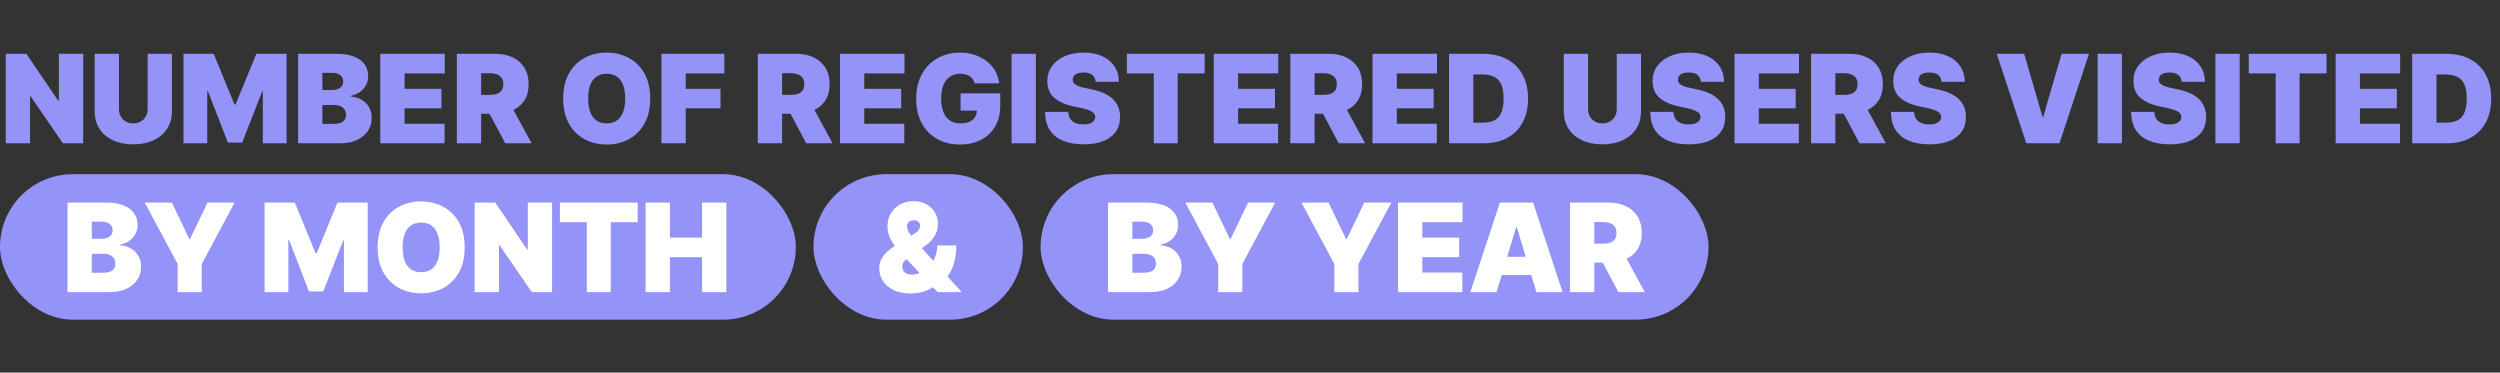 <svg width="1134" height="169" viewBox="0 0 1134 169" fill="none" xmlns="http://www.w3.org/2000/svg">
<rect x="0" y="0" width="1134" height="169" fill="#333333" stroke="none"/>
<path d="M37.735 24.411V65H28.539L13.873 43.675H13.635V65H2.616V24.411H11.97L26.398 45.657H26.716V24.411H37.735ZM66.968 24.411H77.987V50.413C77.987 53.505 77.247 56.181 75.767 58.44C74.3 60.686 72.252 62.424 69.623 63.652C66.994 64.868 63.942 65.476 60.467 65.476C56.966 65.476 53.9 64.868 51.271 63.652C48.642 62.424 46.594 60.686 45.127 58.44C43.674 56.181 42.947 53.505 42.947 50.413V24.411H53.966V49.462C53.966 50.717 54.244 51.84 54.799 52.831C55.354 53.809 56.12 54.575 57.098 55.13C58.089 55.685 59.212 55.963 60.467 55.963C61.735 55.963 62.858 55.685 63.836 55.13C64.814 54.575 65.58 53.809 66.135 52.831C66.69 51.84 66.968 50.717 66.968 49.462V24.411ZM83.224 24.411H96.938L106.372 47.401H106.848L116.281 24.411H129.996V65H119.215V41.535H118.898L109.86 64.683H103.36L94.322 41.376H94.005V65H83.224V24.411ZM135.218 65V24.411H152.817C155.909 24.411 158.505 24.827 160.606 25.66C162.72 26.492 164.312 27.668 165.382 29.188C166.466 30.707 167.007 32.497 167.007 34.558C167.007 36.051 166.677 37.412 166.017 38.641C165.369 39.87 164.457 40.9 163.282 41.733C162.106 42.552 160.732 43.12 159.159 43.437V43.834C160.903 43.9 162.489 44.342 163.916 45.161C165.343 45.967 166.479 47.084 167.325 48.511C168.17 49.925 168.593 51.589 168.593 53.505C168.593 55.725 168.012 57.7 166.849 59.431C165.699 61.162 164.061 62.523 161.934 63.514C159.807 64.504 157.27 65 154.323 65H135.218ZM146.237 56.2H151.39C153.24 56.2 154.627 55.857 155.552 55.17C156.477 54.47 156.94 53.439 156.94 52.078C156.94 51.127 156.722 50.321 156.286 49.66C155.85 49 155.229 48.498 154.423 48.154C153.63 47.811 152.672 47.639 151.549 47.639H146.237V56.2ZM146.237 40.821H150.756C151.721 40.821 152.573 40.669 153.313 40.365C154.053 40.061 154.627 39.625 155.037 39.057C155.46 38.476 155.671 37.769 155.671 36.937C155.671 35.681 155.222 34.724 154.323 34.063C153.425 33.389 152.289 33.052 150.915 33.052H146.237V40.821ZM172.497 65V24.411H201.75V33.29H183.516V40.266H200.243V49.145H183.516V56.121H201.67V65H172.497ZM207.215 65V24.411H224.734C227.747 24.411 230.383 24.96 232.642 26.056C234.901 27.153 236.659 28.732 237.914 30.793C239.169 32.854 239.797 35.325 239.797 38.205C239.797 41.112 239.149 43.563 237.854 45.558C236.573 47.553 234.769 49.059 232.444 50.077C230.132 51.094 227.43 51.602 224.338 51.602H213.874V43.041H222.118C223.413 43.041 224.516 42.882 225.428 42.565C226.353 42.235 227.06 41.713 227.549 40.999C228.051 40.286 228.302 39.355 228.302 38.205C228.302 37.042 228.051 36.098 227.549 35.371C227.06 34.631 226.353 34.089 225.428 33.746C224.516 33.389 223.413 33.211 222.118 33.211H218.234V65H207.215ZM230.997 46.37L241.144 65H229.174L219.265 46.37H230.997ZM294.932 44.706C294.932 49.224 294.054 53.036 292.297 56.141C290.539 59.233 288.168 61.578 285.182 63.177C282.196 64.762 278.866 65.555 275.193 65.555C271.493 65.555 268.151 64.756 265.165 63.157C262.192 61.545 259.827 59.193 258.07 56.101C256.326 52.996 255.454 49.198 255.454 44.706C255.454 40.187 256.326 36.382 258.07 33.29C259.827 30.185 262.192 27.84 265.165 26.254C268.151 24.656 271.493 23.856 275.193 23.856C278.866 23.856 282.196 24.656 285.182 26.254C288.168 27.84 290.539 30.185 292.297 33.29C294.054 36.382 294.932 40.187 294.932 44.706ZM283.596 44.706C283.596 42.275 283.272 40.227 282.625 38.562C281.991 36.884 281.046 35.615 279.791 34.757C278.549 33.885 277.016 33.449 275.193 33.449C273.37 33.449 271.83 33.885 270.575 34.757C269.333 35.615 268.389 36.884 267.741 38.562C267.107 40.227 266.79 42.275 266.79 44.706C266.79 47.137 267.107 49.191 267.741 50.869C268.389 52.534 269.333 53.802 270.575 54.674C271.83 55.533 273.37 55.963 275.193 55.963C277.016 55.963 278.549 55.533 279.791 54.674C281.046 53.802 281.991 52.534 282.625 50.869C283.272 49.191 283.596 47.137 283.596 44.706ZM300.031 65V24.411H328.57V33.29H311.05V40.266H326.826V49.145H311.05V65H300.031ZM343.741 65V24.411H361.261C364.273 24.411 366.909 24.96 369.168 26.056C371.428 27.153 373.185 28.732 374.44 30.793C375.695 32.854 376.323 35.325 376.323 38.205C376.323 41.112 375.676 43.563 374.381 45.558C373.099 47.553 371.296 49.059 368.97 50.077C366.658 51.094 363.956 51.602 360.864 51.602H350.4V43.041H358.645C359.939 43.041 361.043 42.882 361.954 42.565C362.879 42.235 363.586 41.713 364.075 40.999C364.577 40.286 364.828 39.355 364.828 38.205C364.828 37.042 364.577 36.098 364.075 35.371C363.586 34.631 362.879 34.089 361.954 33.746C361.043 33.389 359.939 33.211 358.645 33.211H354.76V65H343.741ZM367.523 46.37L377.671 65H365.7L355.791 46.37H367.523ZM381.02 65V24.411H410.272V33.29H392.039V40.266H408.766V49.145H392.039V56.121H410.193V65H381.02ZM442.096 37.809C441.925 37.108 441.654 36.494 441.284 35.966C440.914 35.424 440.451 34.968 439.897 34.598C439.355 34.215 438.721 33.931 437.994 33.746C437.28 33.548 436.494 33.449 435.635 33.449C433.786 33.449 432.207 33.891 430.899 34.776C429.604 35.662 428.613 36.937 427.926 38.602C427.252 40.266 426.915 42.275 426.915 44.626C426.915 47.005 427.239 49.039 427.886 50.73C428.534 52.422 429.498 53.717 430.78 54.615C432.061 55.513 433.654 55.963 435.556 55.963C437.234 55.963 438.628 55.718 439.738 55.229C440.861 54.74 441.7 54.047 442.255 53.148C442.81 52.25 443.087 51.193 443.087 49.977L444.99 50.176H435.715V42.327H453.71V47.956C453.71 51.655 452.924 54.82 451.352 57.449C449.793 60.065 447.639 62.073 444.891 63.474C442.156 64.861 439.018 65.555 435.477 65.555C431.526 65.555 428.058 64.716 425.072 63.038C422.086 61.36 419.754 58.968 418.076 55.864C416.411 52.759 415.579 49.066 415.579 44.785C415.579 41.429 416.088 38.456 417.105 35.867C418.136 33.277 419.562 31.09 421.386 29.306C423.209 27.51 425.317 26.155 427.708 25.244C430.099 24.319 432.663 23.856 435.398 23.856C437.802 23.856 440.035 24.2 442.096 24.887C444.171 25.561 446.001 26.525 447.586 27.78C449.185 29.022 450.473 30.496 451.451 32.2C452.429 33.904 453.023 35.774 453.235 37.809H442.096ZM469.867 24.411V65H458.848V24.411H469.867ZM496.969 37.095C496.864 35.774 496.368 34.743 495.483 34.004C494.611 33.264 493.283 32.894 491.5 32.894C490.363 32.894 489.432 33.032 488.705 33.31C487.992 33.574 487.463 33.937 487.12 34.4C486.776 34.862 486.598 35.391 486.584 35.985C486.558 36.474 486.644 36.917 486.842 37.313C487.054 37.696 487.384 38.047 487.833 38.364C488.282 38.667 488.857 38.945 489.557 39.196C490.258 39.447 491.09 39.672 492.054 39.87L495.384 40.583C497.63 41.059 499.553 41.687 501.151 42.466C502.75 43.246 504.058 44.164 505.075 45.221C506.093 46.265 506.839 47.441 507.315 48.749C507.804 50.057 508.055 51.484 508.068 53.029C508.055 55.698 507.388 57.958 506.066 59.807C504.745 61.657 502.856 63.064 500.398 64.029C497.954 64.993 495.014 65.476 491.579 65.476C488.051 65.476 484.973 64.954 482.343 63.91C479.727 62.866 477.692 61.261 476.239 59.094C474.799 56.914 474.072 54.126 474.059 50.73H484.523C484.589 51.972 484.9 53.016 485.455 53.862C486.01 54.708 486.789 55.348 487.793 55.784C488.811 56.22 490.02 56.438 491.42 56.438C492.596 56.438 493.58 56.293 494.373 56.002C495.166 55.712 495.767 55.309 496.177 54.793C496.586 54.278 496.798 53.69 496.811 53.029C496.798 52.408 496.593 51.867 496.197 51.404C495.813 50.929 495.179 50.506 494.294 50.136C493.409 49.753 492.213 49.396 490.707 49.066L486.664 48.194C483.07 47.414 480.236 46.113 478.162 44.289C476.1 42.453 475.076 39.949 475.09 36.778C475.076 34.202 475.763 31.949 477.151 30.02C478.551 28.078 480.487 26.565 482.958 25.482C485.442 24.398 488.289 23.856 491.5 23.856C494.776 23.856 497.61 24.405 500.002 25.501C502.393 26.598 504.236 28.144 505.531 30.139C506.839 32.121 507.5 34.44 507.513 37.095H496.969ZM511.15 33.29V24.411H546.427V33.29H534.219V65H523.358V33.29H511.15ZM550.574 65V24.411H579.827V33.29H561.593V40.266H578.32V49.145H561.593V56.121H579.747V65H550.574ZM585.292 65V24.411H602.811C605.824 24.411 608.46 24.96 610.719 26.056C612.978 27.153 614.736 28.732 615.991 30.793C617.246 32.854 617.874 35.325 617.874 38.205C617.874 41.112 617.226 43.563 615.931 45.558C614.65 47.553 612.846 49.059 610.521 50.077C608.209 51.094 605.507 51.602 602.415 51.602H591.951V43.041H600.195C601.49 43.041 602.593 42.882 603.505 42.565C604.43 42.235 605.137 41.713 605.626 40.999C606.128 40.286 606.379 39.355 606.379 38.205C606.379 37.042 606.128 36.098 605.626 35.371C605.137 34.631 604.43 34.089 603.505 33.746C602.593 33.389 601.49 33.211 600.195 33.211H596.311V65H585.292ZM609.074 46.37L619.221 65H607.251L597.341 46.37H609.074ZM622.571 65V24.411H651.823V33.29H633.59V40.266H650.317V49.145H633.59V56.121H651.744V65H622.571ZM672.905 65H657.288V24.411H672.747C676.922 24.411 680.529 25.224 683.568 26.849C686.62 28.461 688.972 30.786 690.623 33.825C692.288 36.851 693.12 40.478 693.12 44.706C693.12 48.934 692.295 52.567 690.643 55.606C688.991 58.632 686.653 60.957 683.627 62.582C680.602 64.194 677.028 65 672.905 65ZM668.307 55.646H672.509C674.517 55.646 676.228 55.322 677.642 54.674C679.069 54.027 680.152 52.911 680.892 51.325C681.645 49.74 682.022 47.533 682.022 44.706C682.022 41.878 681.639 39.672 680.872 38.086C680.119 36.501 679.009 35.384 677.543 34.737C676.089 34.089 674.306 33.766 672.192 33.766H668.307V55.646ZM733.357 24.411H744.377V50.413C744.377 53.505 743.637 56.181 742.157 58.44C740.69 60.686 738.642 62.424 736.013 63.652C733.384 64.868 730.332 65.476 726.857 65.476C723.356 65.476 720.29 64.868 717.661 63.652C715.032 62.424 712.984 60.686 711.517 58.44C710.064 56.181 709.337 53.505 709.337 50.413V24.411H720.356V49.462C720.356 50.717 720.634 51.84 721.189 52.831C721.744 53.809 722.51 54.575 723.488 55.13C724.479 55.685 725.602 55.963 726.857 55.963C728.125 55.963 729.248 55.685 730.226 55.13C731.204 54.575 731.97 53.809 732.525 52.831C733.08 51.84 733.357 50.717 733.357 49.462V24.411ZM771.494 37.095C771.388 35.774 770.892 34.743 770.007 34.004C769.135 33.264 767.807 32.894 766.024 32.894C764.887 32.894 763.956 33.032 763.229 33.31C762.516 33.574 761.987 33.937 761.644 34.4C761.3 34.862 761.122 35.391 761.109 35.985C761.082 36.474 761.168 36.917 761.366 37.313C761.578 37.696 761.908 38.047 762.357 38.364C762.806 38.667 763.381 38.945 764.081 39.196C764.782 39.447 765.614 39.672 766.579 39.87L769.908 40.583C772.154 41.059 774.077 41.687 775.675 42.466C777.274 43.246 778.582 44.164 779.599 45.221C780.617 46.265 781.363 47.441 781.839 48.749C782.328 50.057 782.579 51.484 782.592 53.029C782.579 55.698 781.912 57.958 780.59 59.807C779.269 61.657 777.38 63.064 774.922 64.029C772.478 64.993 769.538 65.476 766.103 65.476C762.575 65.476 759.497 64.954 756.867 63.91C754.251 62.866 752.217 61.261 750.763 59.094C749.323 56.914 748.596 54.126 748.583 50.73H759.047C759.113 51.972 759.424 53.016 759.979 53.862C760.534 54.708 761.313 55.348 762.317 55.784C763.335 56.22 764.544 56.438 765.944 56.438C767.12 56.438 768.105 56.293 768.897 56.002C769.69 55.712 770.291 55.309 770.701 54.793C771.11 54.278 771.322 53.69 771.335 53.029C771.322 52.408 771.117 51.867 770.721 51.404C770.337 50.929 769.703 50.506 768.818 50.136C767.933 49.753 766.737 49.396 765.231 49.066L761.188 48.194C757.594 47.414 754.76 46.113 752.686 44.289C750.624 42.453 749.6 39.949 749.614 36.778C749.6 34.202 750.288 31.949 751.675 30.02C753.075 28.078 755.011 26.565 757.482 25.482C759.966 24.398 762.813 23.856 766.024 23.856C769.3 23.856 772.134 24.405 774.526 25.501C776.917 26.598 778.76 28.144 780.055 30.139C781.363 32.121 782.024 34.44 782.037 37.095H771.494ZM786.784 65V24.411H816.036V33.29H797.803V40.266H814.53V49.145H797.803V56.121H815.957V65H786.784ZM821.501 65V24.411H839.021C842.033 24.411 844.669 24.96 846.929 26.056C849.188 27.153 850.945 28.732 852.2 30.793C853.456 32.854 854.083 35.325 854.083 38.205C854.083 41.112 853.436 43.563 852.141 45.558C850.859 47.553 849.056 49.059 846.73 50.077C844.418 51.094 841.716 51.602 838.625 51.602H828.16V43.041H836.405C837.7 43.041 838.803 42.882 839.715 42.565C840.639 42.235 841.346 41.713 841.835 40.999C842.337 40.286 842.588 39.355 842.588 38.205C842.588 37.042 842.337 36.098 841.835 35.371C841.346 34.631 840.639 34.089 839.715 33.746C838.803 33.389 837.7 33.211 836.405 33.211H832.52V65H821.501ZM845.284 46.37L855.431 65H843.46L833.551 46.37H845.284ZM880.66 37.095C880.554 35.774 880.059 34.743 879.174 34.004C878.302 33.264 876.974 32.894 875.19 32.894C874.054 32.894 873.122 33.032 872.396 33.31C871.682 33.574 871.154 33.937 870.81 34.4C870.467 34.862 870.288 35.391 870.275 35.985C870.249 36.474 870.335 36.917 870.533 37.313C870.744 37.696 871.074 38.047 871.524 38.364C871.973 38.667 872.548 38.945 873.248 39.196C873.948 39.447 874.781 39.672 875.745 39.87L879.075 40.583C881.321 41.059 883.243 41.687 884.842 42.466C886.441 43.246 887.749 44.164 888.766 45.221C889.783 46.265 890.53 47.441 891.005 48.749C891.494 50.057 891.745 51.484 891.759 53.029C891.745 55.698 891.078 57.958 889.757 59.807C888.436 61.657 886.546 63.064 884.089 64.029C881.644 64.993 878.705 65.476 875.269 65.476C871.742 65.476 868.663 64.954 866.034 63.91C863.418 62.866 861.383 61.261 859.93 59.094C858.49 56.914 857.763 54.126 857.75 50.73H868.214C868.28 51.972 868.59 53.016 869.145 53.862C869.7 54.708 870.48 55.348 871.484 55.784C872.501 56.22 873.71 56.438 875.111 56.438C876.287 56.438 877.271 56.293 878.064 56.002C878.857 55.712 879.458 55.309 879.867 54.793C880.277 54.278 880.488 53.69 880.502 53.029C880.488 52.408 880.284 51.867 879.887 51.404C879.504 50.929 878.87 50.506 877.985 50.136C877.099 49.753 875.904 49.396 874.397 49.066L870.354 48.194C866.761 47.414 863.926 46.113 861.852 44.289C859.791 42.453 858.767 39.949 858.78 36.778C858.767 34.202 859.454 31.949 860.841 30.02C862.242 28.078 864.177 26.565 866.648 25.482C869.132 24.398 871.979 23.856 875.19 23.856C878.467 23.856 881.301 24.405 883.692 25.501C886.084 26.598 887.927 28.144 889.222 30.139C890.53 32.121 891.19 34.44 891.204 37.095H880.66ZM918.167 24.411L926.491 53.029H926.808L935.132 24.411H947.578L934.181 65H919.118L905.721 24.411H918.167ZM962.506 24.411V65H951.487V24.411H962.506ZM989.609 37.095C989.503 35.774 989.007 34.743 988.122 34.004C987.25 33.264 985.922 32.894 984.139 32.894C983.002 32.894 982.071 33.032 981.344 33.31C980.631 33.574 980.102 33.937 979.759 34.4C979.415 34.862 979.237 35.391 979.224 35.985C979.197 36.474 979.283 36.917 979.481 37.313C979.693 37.696 980.023 38.047 980.472 38.364C980.921 38.667 981.496 38.945 982.196 39.196C982.897 39.447 983.729 39.672 984.694 39.87L988.023 40.583C990.269 41.059 992.192 41.687 993.79 42.466C995.389 43.246 996.697 44.164 997.714 45.221C998.732 46.265 999.478 47.441 999.954 48.749C1000.44 50.057 1000.69 51.484 1000.71 53.029C1000.69 55.698 1000.03 57.958 998.705 59.807C997.384 61.657 995.495 63.064 993.037 64.029C990.593 64.993 987.653 65.476 984.218 65.476C980.69 65.476 977.612 64.954 974.982 63.91C972.366 62.866 970.332 61.261 968.878 59.094C967.438 56.914 966.711 54.126 966.698 50.73H977.162C977.228 51.972 977.539 53.016 978.094 53.862C978.649 54.708 979.428 55.348 980.432 55.784C981.45 56.22 982.659 56.438 984.059 56.438C985.235 56.438 986.22 56.293 987.012 56.002C987.805 55.712 988.406 55.309 988.816 54.793C989.225 54.278 989.437 53.69 989.45 53.029C989.437 52.408 989.232 51.867 988.836 51.404C988.452 50.929 987.818 50.506 986.933 50.136C986.048 49.753 984.852 49.396 983.346 49.066L979.303 48.194C975.709 47.414 972.875 46.113 970.801 44.289C968.739 42.453 967.715 39.949 967.729 36.778C967.715 34.202 968.403 31.949 969.79 30.02C971.19 28.078 973.126 26.565 975.597 25.482C978.081 24.398 980.928 23.856 984.139 23.856C987.415 23.856 990.249 24.405 992.641 25.501C995.032 26.598 996.875 28.144 998.17 30.139C999.478 32.121 1000.14 34.44 1000.15 37.095H989.609ZM1015.92 24.411V65H1004.9V24.411H1015.92ZM1020.03 33.29V24.411H1055.31V33.29H1043.1V65H1032.24V33.29H1020.03ZM1059.45 65V24.411H1088.71V33.29H1070.47V40.266H1087.2V49.145H1070.47V56.121H1088.63V65H1059.45ZM1109.79 65H1094.17V24.411H1109.63C1113.81 24.411 1117.41 25.224 1120.45 26.849C1123.5 28.461 1125.86 30.786 1127.51 33.825C1129.17 36.851 1130 40.478 1130 44.706C1130 48.934 1129.18 52.567 1127.53 55.606C1125.88 58.632 1123.54 60.957 1120.51 62.582C1117.49 64.194 1113.91 65 1109.79 65ZM1105.19 55.646H1109.39C1111.4 55.646 1113.11 55.322 1114.53 54.674C1115.95 54.027 1117.04 52.911 1117.78 51.325C1118.53 49.74 1118.91 47.533 1118.91 44.706C1118.91 41.878 1118.52 39.672 1117.76 38.086C1117 36.501 1115.89 35.384 1114.43 34.737C1112.97 34.089 1111.19 33.766 1109.08 33.766H1105.19V55.646Z" fill="#9493F8"/>
<rect y="79" width="361" height="66" rx="33" fill="#9493F8"/>
<path d="M30.616 132.5V91.911H48.215C51.307 91.911 53.903 92.327 56.004 93.159C58.118 93.992 59.71 95.168 60.781 96.687C61.864 98.207 62.406 99.997 62.406 102.058C62.406 103.551 62.075 104.912 61.415 106.141C60.767 107.37 59.856 108.4 58.68 109.233C57.504 110.052 56.13 110.62 54.557 110.937V111.333C56.301 111.399 57.887 111.842 59.314 112.661C60.741 113.467 61.877 114.584 62.723 116.011C63.568 117.424 63.991 119.089 63.991 121.005C63.991 123.225 63.41 125.2 62.247 126.931C61.098 128.662 59.459 130.023 57.332 131.014C55.205 132.005 52.668 132.5 49.721 132.5H30.616ZM41.635 123.7H46.788C48.638 123.7 50.025 123.357 50.95 122.67C51.875 121.97 52.338 120.939 52.338 119.578C52.338 118.627 52.12 117.821 51.684 117.16C51.248 116.5 50.627 115.997 49.821 115.654C49.028 115.31 48.07 115.139 46.947 115.139H41.635V123.7ZM41.635 108.321H46.154C47.119 108.321 47.971 108.169 48.711 107.865C49.451 107.561 50.025 107.125 50.435 106.557C50.858 105.976 51.069 105.269 51.069 104.436C51.069 103.181 50.62 102.223 49.721 101.563C48.823 100.889 47.687 100.552 46.313 100.552H41.635V108.321ZM65.672 91.911H77.96L85.888 108.4H86.205L94.132 91.911H106.42L91.516 119.737V132.5H80.576V119.737L65.672 91.911ZM120.015 91.911H133.729L143.163 114.901H143.639L153.072 91.911H166.787V132.5H156.006V109.034H155.689L146.651 132.183H140.151L131.113 108.876H130.796V132.5H120.015V91.911ZM210.772 112.205C210.772 116.724 209.893 120.536 208.136 123.641C206.379 126.733 204.007 129.078 201.021 130.677C198.035 132.262 194.705 133.055 191.032 133.055C187.333 133.055 183.99 132.256 181.004 130.657C178.031 129.045 175.666 126.693 173.909 123.601C172.165 120.496 171.293 116.698 171.293 112.205C171.293 107.687 172.165 103.882 173.909 100.79C175.666 97.685 178.031 95.34 181.004 93.754C183.99 92.155 187.333 91.356 191.032 91.356C194.705 91.356 198.035 92.155 201.021 93.754C204.007 95.34 206.379 97.685 208.136 100.79C209.893 103.882 210.772 107.687 210.772 112.205ZM199.436 112.205C199.436 109.774 199.112 107.726 198.464 106.062C197.83 104.384 196.886 103.115 195.63 102.256C194.388 101.384 192.856 100.948 191.032 100.948C189.209 100.948 187.67 101.384 186.415 102.256C185.173 103.115 184.228 104.384 183.58 106.062C182.946 107.726 182.629 109.774 182.629 112.205C182.629 114.637 182.946 116.691 183.58 118.369C184.228 120.034 185.173 121.302 186.415 122.174C187.67 123.033 189.209 123.463 191.032 123.463C192.856 123.463 194.388 123.033 195.63 122.174C196.886 121.302 197.83 120.034 198.464 118.369C199.112 116.691 199.436 114.637 199.436 112.205ZM250.431 91.911V132.5H241.235L226.569 111.175H226.332V132.5H215.312V91.911H224.667L239.095 113.157H239.412V91.911H250.431ZM253.976 100.79V91.911H289.253V100.79H277.045V132.5H266.184V100.79H253.976ZM292.842 132.5V91.911H303.862V107.766H318.448V91.911H329.468V132.5H318.448V116.645H303.862V132.5H292.842Z" fill="white"/>
<rect x="369" y="79" width="95" height="66" rx="33" fill="#9493F8"/>
<path d="M412.855 133.134C409.948 133.134 407.445 132.619 405.344 131.588C403.243 130.558 401.631 129.177 400.508 127.446C399.385 125.715 398.823 123.806 398.823 121.719C398.823 120.199 399.114 118.858 399.695 117.695C400.277 116.519 401.089 115.443 402.133 114.465C403.177 113.487 404.399 112.523 405.8 111.571L414.996 105.863C415.92 105.282 416.548 104.681 416.878 104.06C417.209 103.426 417.374 102.864 417.374 102.375C417.374 101.728 417.136 101.153 416.66 100.651C416.185 100.149 415.445 99.904 414.441 99.918C413.82 99.918 413.285 100.037 412.835 100.274C412.386 100.499 412.036 100.816 411.785 101.226C411.547 101.635 411.428 102.124 411.428 102.692C411.428 103.472 411.653 104.271 412.102 105.09C412.551 105.896 413.166 106.768 413.945 107.707C414.725 108.645 415.603 109.695 416.581 110.858L436.241 132.5H425.301L408.812 115.059C408.006 114.201 407.114 113.15 406.137 111.908C405.159 110.653 404.313 109.239 403.6 107.667C402.899 106.095 402.549 104.384 402.549 102.534C402.549 100.473 403.045 98.59 404.036 96.885C405.027 95.181 406.414 93.82 408.198 92.803C409.981 91.785 412.062 91.277 414.441 91.277C416.713 91.277 418.669 91.746 420.307 92.684C421.959 93.622 423.227 94.871 424.112 96.43C425.011 97.989 425.46 99.706 425.46 101.583C425.46 103.472 424.991 105.236 424.053 106.874C423.128 108.513 421.8 109.946 420.069 111.175L411.666 117.121C411.019 117.57 410.457 118.085 409.981 118.666C409.519 119.248 409.288 120.001 409.288 120.926C409.288 121.692 409.466 122.346 409.823 122.888C410.18 123.43 410.682 123.846 411.329 124.136C411.99 124.427 412.763 124.572 413.648 124.572C414.996 124.572 416.343 124.249 417.691 123.601C419.052 122.941 420.294 122.022 421.417 120.846C422.54 119.657 423.438 118.257 424.112 116.645C424.799 115.02 425.143 113.249 425.143 111.333H433.784C433.784 113.685 433.539 115.951 433.051 118.131C432.562 120.311 431.776 122.306 430.692 124.117C429.609 125.927 428.182 127.453 426.411 128.695C425.856 128.972 425.315 129.236 424.786 129.488C424.258 129.739 423.716 130.003 423.161 130.28C421.536 131.324 419.838 132.064 418.067 132.5C416.297 132.923 414.56 133.134 412.855 133.134Z" fill="white"/>
<rect x="472" y="79" width="303" height="66" rx="33" fill="#9493F8"/>
<path d="M502.616 132.5V91.911H520.215C523.307 91.911 525.903 92.327 528.004 93.159C530.118 93.992 531.71 95.168 532.78 96.687C533.864 98.207 534.406 99.997 534.406 102.058C534.406 103.551 534.075 104.912 533.415 106.141C532.767 107.37 531.856 108.4 530.68 109.233C529.504 110.052 528.13 110.62 526.557 110.937V111.333C528.301 111.399 529.887 111.842 531.314 112.661C532.741 113.467 533.877 114.584 534.723 116.011C535.568 117.424 535.991 119.089 535.991 121.005C535.991 123.225 535.41 125.2 534.247 126.931C533.098 128.662 531.459 130.023 529.332 131.014C527.205 132.005 524.668 132.5 521.722 132.5H502.616ZM513.635 123.7H518.788C520.638 123.7 522.025 123.357 522.95 122.67C523.875 121.97 524.338 120.939 524.338 119.578C524.338 118.627 524.12 117.821 523.684 117.16C523.248 116.5 522.627 115.997 521.821 115.654C521.028 115.31 520.07 115.139 518.947 115.139H513.635V123.7ZM513.635 108.321H518.154C519.119 108.321 519.971 108.169 520.711 107.865C521.451 107.561 522.025 107.125 522.435 106.557C522.858 105.976 523.069 105.269 523.069 104.436C523.069 103.181 522.62 102.223 521.722 101.563C520.823 100.889 519.687 100.552 518.313 100.552H513.635V108.321ZM537.673 91.911H549.96L557.888 108.4H558.205L566.132 91.911H578.42L563.516 119.737V132.5H552.576V119.737L537.673 91.911ZM590.35 91.911H602.637L610.565 108.4H610.882L618.81 91.911H631.097L616.194 119.737V132.5H605.254V119.737L590.35 91.911ZM634.131 132.5V91.911H663.384V100.79H645.151V107.766H661.878V116.645H645.151V123.621H663.305V132.5H634.131ZM678.835 132.5H666.943L680.341 91.911H695.403L708.801 132.5H696.91L688.031 103.089H687.714L678.835 132.5ZM676.615 116.486H698.971V124.731H676.615V116.486ZM712.152 132.5V91.911H729.672C732.685 91.911 735.32 92.459 737.58 93.556C739.839 94.653 741.596 96.231 742.852 98.293C744.107 100.354 744.734 102.825 744.734 105.705C744.734 108.612 744.087 111.063 742.792 113.058C741.511 115.053 739.707 116.559 737.382 117.576C735.069 118.594 732.367 119.102 729.276 119.102H718.811V110.541H727.056C728.351 110.541 729.454 110.382 730.366 110.065C731.291 109.735 731.997 109.213 732.486 108.499C732.988 107.786 733.239 106.854 733.239 105.705C733.239 104.542 732.988 103.597 732.486 102.871C731.997 102.131 731.291 101.589 730.366 101.246C729.454 100.889 728.351 100.71 727.056 100.71H723.171V132.5H712.152ZM735.935 113.87L746.082 132.5H734.111L724.202 113.87H735.935Z" fill="white"/>
</svg>
